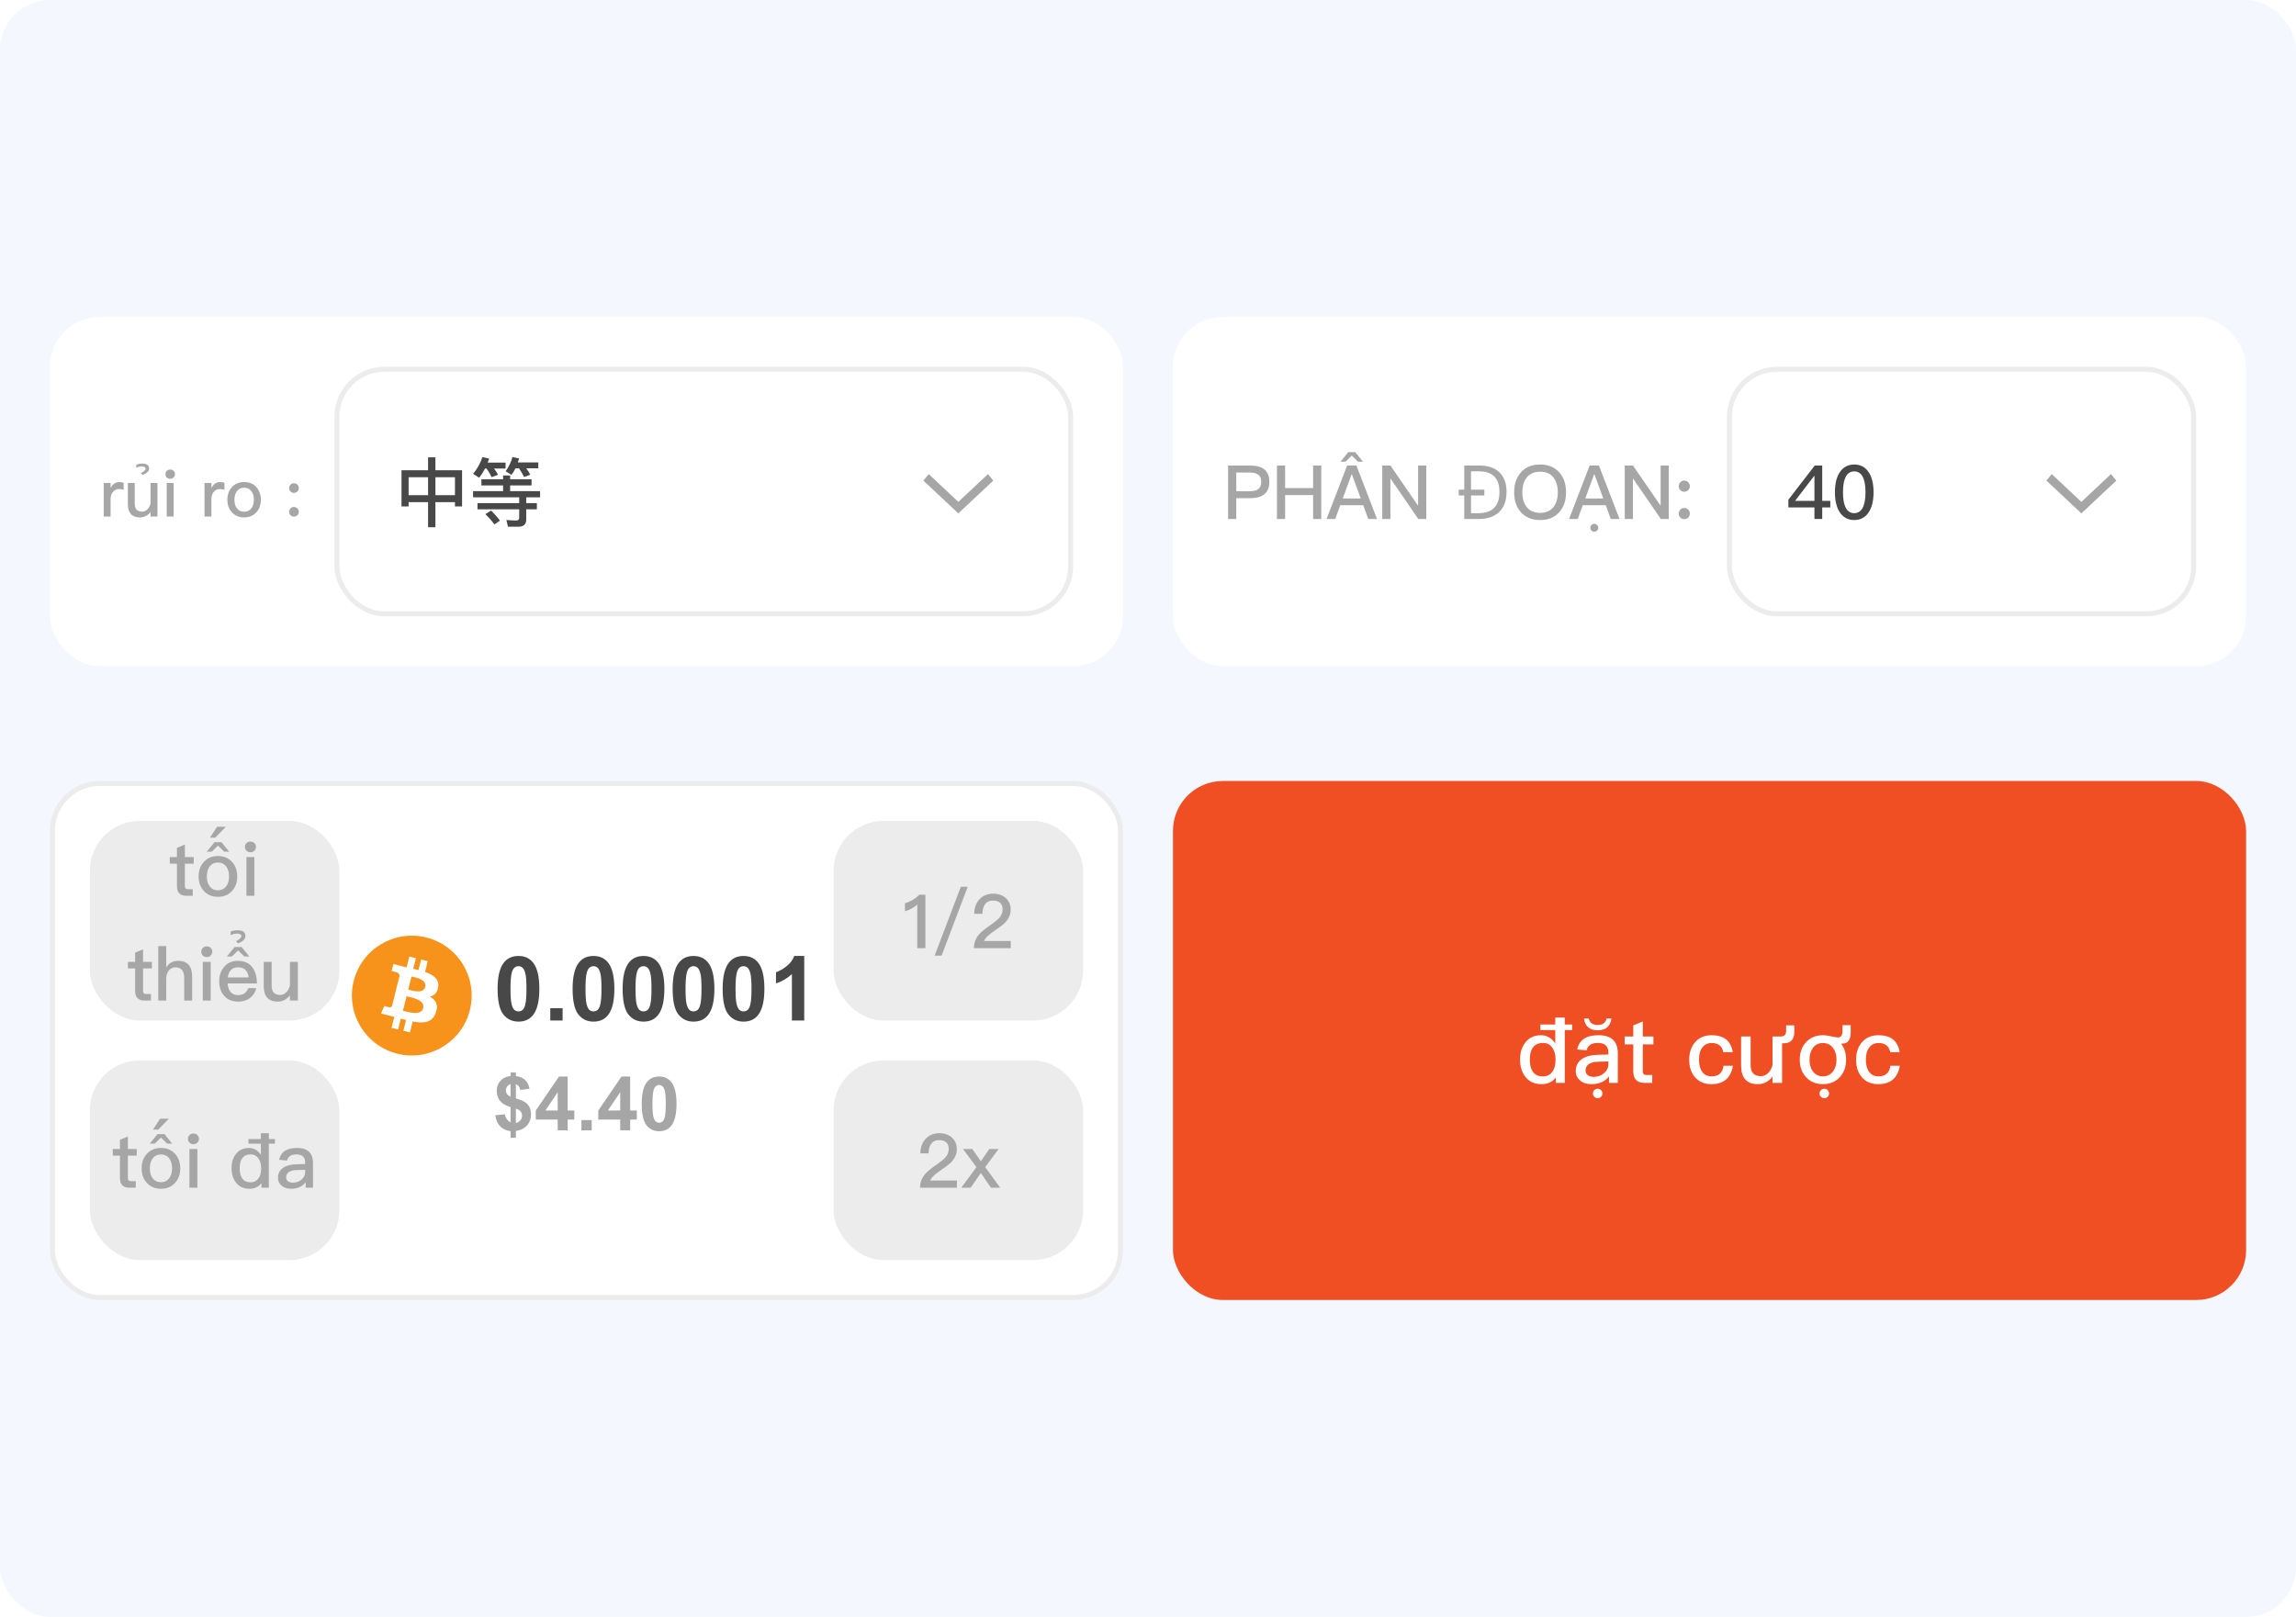 <svg width="460" height="324" viewBox="0 0 460 324" fill="none" xmlns="http://www.w3.org/2000/svg">
<rect width="460" height="324" rx="10" fill="#F4F7FD"/>
<rect x="10" y="63.5" width="215" height="70" rx="10" fill="white"/>
<path d="M23.9 96.597C23.484 96.597 23.12 96.714 22.808 96.974C22.548 97.156 22.327 97.429 22.158 97.793V96.779H20.78V103.5H22.158V99.938C22.158 99.353 22.327 98.872 22.678 98.508C23.003 98.17 23.38 98.001 23.796 98.001C24.108 98.001 24.433 98.04 24.771 98.144V96.766C24.537 96.649 24.238 96.597 23.9 96.597ZM25.617 96.779V100.965C25.617 102.772 26.423 103.682 28.048 103.682C28.893 103.682 29.595 103.318 30.167 102.59V103.5H31.545V96.779H30.167V100.887C30.05 101.381 29.829 101.784 29.517 102.083C29.205 102.369 28.88 102.525 28.516 102.525C27.983 102.525 27.593 102.382 27.359 102.122C27.112 101.862 26.995 101.446 26.995 100.874V96.779H25.617ZM28.478 92.893C28.088 92.893 27.698 92.958 27.308 93.101V93.738C27.685 93.556 28.049 93.465 28.4 93.465C28.907 93.465 29.167 93.608 29.167 93.894C29.167 94.18 28.855 94.479 28.231 94.791L28.595 95.168C29.44 94.843 29.869 94.414 29.869 93.881C29.869 93.218 29.401 92.893 28.478 92.893ZM34.095 94.088C33.822 94.088 33.601 94.166 33.419 94.348C33.237 94.517 33.146 94.738 33.146 95.011C33.146 95.271 33.237 95.505 33.419 95.687C33.601 95.856 33.822 95.947 34.095 95.947C34.355 95.947 34.589 95.856 34.771 95.687C34.953 95.505 35.057 95.284 35.057 95.011C35.057 94.738 34.966 94.517 34.784 94.348C34.602 94.166 34.368 94.088 34.095 94.088ZM33.406 96.779V103.5H34.784V96.779H33.406ZM44.098 96.597C43.682 96.597 43.318 96.714 43.006 96.974C42.746 97.156 42.525 97.429 42.356 97.793V96.779H40.978V103.5H42.356V99.938C42.356 99.353 42.525 98.872 42.876 98.508C43.201 98.17 43.578 98.001 43.994 98.001C44.306 98.001 44.631 98.04 44.969 98.144V96.766C44.735 96.649 44.436 96.597 44.098 96.597ZM48.909 96.597C47.895 96.597 47.076 96.935 46.465 97.611C45.854 98.274 45.555 99.119 45.555 100.146C45.555 101.16 45.854 102.005 46.452 102.655C47.076 103.331 47.895 103.682 48.909 103.682C49.923 103.682 50.742 103.331 51.366 102.655C51.964 102.005 52.263 101.16 52.263 100.146C52.263 99.119 51.951 98.274 51.353 97.611C50.742 96.935 49.923 96.597 48.909 96.597ZM48.909 97.728C49.546 97.728 50.04 97.975 50.404 98.482C50.716 98.911 50.872 99.47 50.872 100.146C50.872 100.809 50.716 101.355 50.404 101.797C50.04 102.291 49.546 102.551 48.909 102.551C48.272 102.551 47.778 102.291 47.427 101.797C47.115 101.368 46.972 100.822 46.972 100.146C46.972 99.47 47.115 98.911 47.427 98.482C47.778 97.975 48.272 97.728 48.909 97.728ZM58.889 96.831C58.603 96.831 58.382 96.922 58.213 97.117C58.018 97.299 57.927 97.533 57.927 97.806C57.927 98.066 58.018 98.3 58.213 98.495C58.382 98.677 58.603 98.768 58.889 98.768C59.149 98.768 59.383 98.677 59.578 98.495C59.76 98.3 59.864 98.066 59.864 97.806C59.864 97.533 59.76 97.299 59.578 97.117C59.383 96.922 59.149 96.831 58.889 96.831ZM58.889 101.589C58.603 101.589 58.382 101.68 58.213 101.875C58.018 102.057 57.927 102.291 57.927 102.564C57.927 102.824 58.018 103.058 58.213 103.253C58.382 103.435 58.603 103.526 58.889 103.526C59.149 103.526 59.383 103.435 59.578 103.253C59.76 103.058 59.864 102.824 59.864 102.564C59.864 102.291 59.76 102.057 59.578 101.875C59.383 101.68 59.149 101.589 58.889 101.589Z" fill="#A6A6A6"/>
<rect x="67.5" y="74" width="147" height="49" rx="9.5" fill="white"/>
<path d="M85.765 91.64V94.235H80.44V101.48H81.865V100.625H85.765V105.65H87.235V100.625H91.15V101.48H92.575V94.235H87.235V91.64H85.765ZM81.865 99.23V95.63H85.765V99.23H81.865ZM87.235 99.23V95.63H91.15V99.23H87.235ZM96.445 96.035V97.28H100.795V98.42H94.78V99.65H104.02V100.82H95.665V102.065H104.02V103.79C104.02 104.12 103.81 104.3 103.39 104.3C102.79 104.3 102.145 104.255 101.455 104.195L101.77 105.545H103.885C104.905 105.545 105.43 105.065 105.43 104.12V102.065H107.56V100.82H105.43V99.65H108.205V98.42H102.205V97.28H106.495V96.035H102.205V95.27H100.795V96.035H96.445ZM98.395 102.305L97.24 103.025C98.005 103.775 98.605 104.465 99.055 105.095L100.165 104.33C99.745 103.745 99.16 103.07 98.395 102.305ZM97.18 93.89H97.48C97.87 94.43 98.215 95.015 98.5 95.615L99.79 95.135C99.58 94.745 99.31 94.34 98.98 93.89H101.29V92.705H97.705C97.795 92.435 97.9 92.165 97.99 91.895L96.64 91.595C96.265 92.795 95.65 93.905 94.78 94.955L96.01 95.735C96.445 95.165 96.835 94.55 97.18 93.89ZM103.27 93.845H103.975C104.365 94.415 104.71 94.985 105.01 95.585L106.24 95.12C106.045 94.73 105.775 94.295 105.43 93.845H107.845V92.66H103.75C103.84 92.405 103.915 92.135 104.005 91.865L102.67 91.58C102.4 92.6 101.935 93.545 101.305 94.43L102.475 95.165C102.76 94.76 103.03 94.325 103.27 93.845Z" fill="#484848"/>
<path fill-rule="evenodd" clip-rule="evenodd" d="M192 102.875L185 96.305L186.065 95L192 100.57L197.935 95L199 96.305L192 102.875Z" fill="#A6A6A6"/>
<rect x="67.5" y="74" width="147" height="49" rx="9.5" stroke="#ECECEC"/>
<rect x="235" y="63.5" width="215" height="70" rx="10" fill="white"/>
<path d="M246.05 93.29V104H247.685V99.83H250.46C253.025 99.83 254.315 98.735 254.315 96.545C254.315 94.37 253.04 93.29 250.49 93.29H246.05ZM247.685 94.685H250.355C251.15 94.685 251.735 94.835 252.11 95.135C252.485 95.405 252.68 95.885 252.68 96.545C252.68 97.205 252.485 97.685 252.125 97.985C251.75 98.285 251.165 98.435 250.355 98.435H247.685V94.685ZM255.835 93.29V104H257.47V99.2H263.08V104H264.715V93.29H263.08V97.805H257.47V93.29H255.835ZM270.121 90.605L268.576 92.51H269.581L270.826 91.295L272.071 92.51H273.076L271.516 90.605H270.121ZM269.896 93.29L265.771 104H267.511L268.516 101.24H273.121L274.126 104H275.881L271.756 93.29H269.896ZM269.011 99.89L270.796 95.045H270.856L272.626 99.89H269.011ZM276.929 93.29V104H278.564V95.945H278.624L284.159 104H285.749V93.29H284.114V101.255H284.054L278.579 93.29H276.929ZM296.557 93.29C297.627 93.29 298.557 93.49 299.347 93.89C300.137 94.29 300.747 94.88 301.177 95.66C301.617 96.43 301.837 97.39 301.837 98.54C301.837 99.74 301.612 100.745 301.162 101.555C300.722 102.365 300.082 102.975 299.242 103.385C298.412 103.795 297.407 104 296.227 104H293.362V99.29H292.252V98.12H293.362V93.29H296.557ZM296.362 94.445H294.712V98.12H297.382V99.29H294.712V102.845H296.062C297.522 102.845 298.612 102.49 299.332 101.78C300.052 101.06 300.412 99.995 300.412 98.585C300.412 97.635 300.252 96.855 299.932 96.245C299.612 95.635 299.152 95.185 298.552 94.895C297.952 94.595 297.222 94.445 296.362 94.445ZM308.549 93.08C306.914 93.08 305.624 93.605 304.694 94.685C303.794 95.705 303.359 97.025 303.359 98.66C303.359 100.28 303.794 101.6 304.694 102.62C305.624 103.67 306.914 104.21 308.549 104.21C310.169 104.21 311.459 103.685 312.404 102.635C313.304 101.615 313.754 100.295 313.754 98.66C313.754 97.01 313.304 95.675 312.404 94.67C311.459 93.605 310.169 93.08 308.549 93.08ZM308.549 94.52C309.689 94.52 310.574 94.88 311.189 95.63C311.789 96.365 312.104 97.37 312.104 98.66C312.104 99.935 311.789 100.94 311.189 101.66C310.574 102.395 309.689 102.77 308.549 102.77C307.409 102.77 306.524 102.38 305.894 101.63C305.294 100.895 304.994 99.905 304.994 98.66C304.994 97.4 305.294 96.41 305.894 95.675C306.524 94.895 307.409 94.52 308.549 94.52ZM318.485 93.29L314.36 104H316.1L317.105 101.24H321.71L322.715 104H324.47L320.345 93.29H318.485ZM317.6 99.89L319.385 95.045H319.445L321.215 99.89H317.6ZM319.414 104.975C319.189 104.975 319.009 105.05 318.859 105.2C318.694 105.35 318.619 105.545 318.619 105.77C318.619 105.98 318.694 106.175 318.859 106.325C319.009 106.475 319.189 106.55 319.414 106.55C319.624 106.55 319.819 106.475 319.969 106.325C320.119 106.175 320.209 105.98 320.209 105.77C320.209 105.545 320.119 105.35 319.969 105.2C319.819 105.05 319.624 104.975 319.414 104.975ZM325.518 93.29V104H327.153V95.945H327.213L332.748 104H334.338V93.29H332.703V101.255H332.643L327.168 93.29H325.518ZM337.436 96.305C337.106 96.305 336.851 96.41 336.656 96.635C336.431 96.845 336.326 97.115 336.326 97.43C336.326 97.73 336.431 98 336.656 98.225C336.851 98.435 337.106 98.54 337.436 98.54C337.736 98.54 338.006 98.435 338.231 98.225C338.441 98 338.561 97.73 338.561 97.43C338.561 97.115 338.441 96.845 338.231 96.635C338.006 96.41 337.736 96.305 337.436 96.305ZM337.436 101.795C337.106 101.795 336.851 101.9 336.656 102.125C336.431 102.335 336.326 102.605 336.326 102.92C336.326 103.22 336.431 103.49 336.656 103.715C336.851 103.925 337.106 104.03 337.436 104.03C337.736 104.03 338.006 103.925 338.231 103.715C338.441 103.49 338.561 103.22 338.561 102.92C338.561 102.605 338.441 102.335 338.231 102.125C338.006 101.9 337.736 101.795 337.436 101.795Z" fill="#A6A6A6"/>
<rect x="346.5" y="74" width="93" height="49" rx="9.5" fill="white"/>
<path d="M363.58 93.29L358.3 100.13V101.675H363.52V104H365.08V101.675H366.7V100.37H365.08V93.29H363.58ZM363.475 95.36H363.52V100.37H359.635L363.475 95.36ZM371.494 93.08C370.234 93.08 369.259 93.605 368.569 94.67C367.939 95.645 367.624 96.965 367.624 98.645C367.624 100.31 367.939 101.63 368.569 102.62C369.259 103.67 370.234 104.21 371.494 104.21C372.754 104.21 373.729 103.67 374.419 102.62C375.049 101.63 375.364 100.295 375.364 98.645C375.364 96.98 375.049 95.66 374.419 94.67C373.729 93.605 372.754 93.08 371.494 93.08ZM371.494 94.46C372.364 94.46 372.994 94.94 373.354 95.915C373.609 96.575 373.744 97.49 373.744 98.645C373.744 99.785 373.609 100.7 373.354 101.375C372.994 102.335 372.364 102.83 371.494 102.83C370.609 102.83 369.994 102.335 369.634 101.375C369.364 100.7 369.244 99.785 369.244 98.645C369.244 97.49 369.364 96.575 369.634 95.915C369.994 94.94 370.609 94.46 371.494 94.46Z" fill="#484848"/>
<path fill-rule="evenodd" clip-rule="evenodd" d="M417 102.875L410 96.305L411.065 95L417 100.57L422.935 95L424 96.305L417 102.875Z" fill="#A6A6A6"/>
<rect x="346.5" y="74" width="93" height="49" rx="9.5" stroke="#ECECEC"/>
<rect x="10.5" y="157" width="214" height="103" rx="9.5" fill="white"/>
<rect x="18" y="164.5" width="50" height="40" rx="10" fill="#ECECEC"/>
<path d="M37.041 169.24L35.451 169.9V171.745H34.011V173.065H35.451V177.565C35.451 178.18 35.586 178.645 35.886 178.975C36.186 179.32 36.681 179.5 37.341 179.5H38.616V178.18H37.596C37.401 178.18 37.266 178.12 37.176 178.03C37.086 177.925 37.041 177.775 37.041 177.565V173.065H38.811V171.745H37.041V169.24ZM42.971 168.76L41.426 170.665H42.431L43.661 169.45L44.921 170.665H45.926L44.366 168.76H42.971ZM43.661 171.535C42.491 171.535 41.546 171.925 40.826 172.735C40.136 173.485 39.791 174.46 39.791 175.63C39.791 176.8 40.136 177.76 40.826 178.51C41.531 179.305 42.476 179.71 43.661 179.71C44.846 179.71 45.791 179.305 46.511 178.51C47.186 177.76 47.531 176.8 47.531 175.63C47.531 174.46 47.186 173.485 46.511 172.735C45.791 171.925 44.831 171.535 43.661 171.535ZM43.661 172.84C44.351 172.84 44.891 173.08 45.296 173.59C45.686 174.1 45.896 174.775 45.896 175.63C45.896 176.47 45.686 177.13 45.296 177.64C44.891 178.15 44.351 178.405 43.661 178.405C42.971 178.405 42.431 178.15 42.026 177.64C41.636 177.13 41.441 176.47 41.441 175.63C41.441 174.775 41.636 174.1 42.026 173.59C42.431 173.08 42.971 172.84 43.661 172.84ZM43.494 165.67L42.069 167.86H43.119L45.249 165.67H43.494ZM50.167 168.64C49.852 168.64 49.597 168.73 49.387 168.94C49.177 169.135 49.072 169.39 49.072 169.705C49.072 170.005 49.177 170.275 49.387 170.485C49.597 170.68 49.852 170.785 50.167 170.785C50.467 170.785 50.737 170.68 50.947 170.485C51.157 170.275 51.277 170.02 51.277 169.705C51.277 169.39 51.172 169.135 50.962 168.94C50.752 168.73 50.482 168.64 50.167 168.64ZM49.372 171.745V179.5H50.962V171.745H49.372ZM28.662 190.24L27.072 190.9V192.745H25.632V194.065H27.072V198.565C27.072 199.18 27.207 199.645 27.507 199.975C27.807 200.32 28.302 200.5 28.962 200.5H30.237V199.18H29.217C29.022 199.18 28.887 199.12 28.797 199.03C28.707 198.925 28.662 198.775 28.662 198.565V194.065H30.432V192.745H28.662V190.24ZM31.712 189.58V200.5H33.303V196.15C33.303 195.475 33.468 194.92 33.812 194.485C34.142 194.05 34.578 193.84 35.117 193.84C35.718 193.84 36.182 194.02 36.483 194.395C36.752 194.755 36.903 195.265 36.903 195.955V200.5H38.492V195.685C38.492 194.665 38.267 193.885 37.818 193.36C37.337 192.805 36.633 192.535 35.703 192.535C35.208 192.535 34.773 192.625 34.383 192.835C33.947 193.045 33.587 193.39 33.303 193.84V189.58H31.712ZM41.422 189.64C41.106 189.64 40.852 189.73 40.642 189.94C40.431 190.135 40.327 190.39 40.327 190.705C40.327 191.005 40.431 191.275 40.642 191.485C40.852 191.68 41.106 191.785 41.422 191.785C41.721 191.785 41.992 191.68 42.202 191.485C42.411 191.275 42.532 191.02 42.532 190.705C42.532 190.39 42.426 190.135 42.217 189.94C42.007 189.73 41.736 189.64 41.422 189.64ZM40.627 192.745V200.5H42.217V192.745H40.627ZM47.009 189.76L45.449 191.665H46.454L47.714 190.45L48.944 191.665H49.949L48.404 189.76H47.009ZM47.654 192.535C46.514 192.535 45.599 192.925 44.939 193.72C44.249 194.5 43.919 195.46 43.919 196.615C43.919 197.89 44.279 198.895 44.999 199.645C45.659 200.35 46.574 200.71 47.714 200.71C48.749 200.71 49.604 200.41 50.279 199.825C50.819 199.345 51.164 198.73 51.344 198.01H49.754C49.544 198.46 49.319 198.805 49.049 199.015C48.704 199.27 48.254 199.405 47.699 199.405C47.069 199.405 46.574 199.195 46.214 198.805C45.854 198.4 45.659 197.815 45.599 197.065H51.479C51.464 195.685 51.149 194.605 50.549 193.825C49.889 192.955 48.914 192.535 47.654 192.535ZM47.699 193.84C48.959 193.84 49.664 194.515 49.814 195.865H45.629C45.719 195.205 45.944 194.71 46.274 194.365C46.634 194.005 47.099 193.84 47.699 193.84ZM47.568 186.415C47.117 186.415 46.667 186.49 46.218 186.655V187.39C46.653 187.18 47.072 187.075 47.477 187.075C48.062 187.075 48.362 187.24 48.362 187.57C48.362 187.9 48.002 188.245 47.282 188.605L47.703 189.04C48.678 188.665 49.172 188.17 49.172 187.555C49.172 186.79 48.633 186.415 47.568 186.415ZM52.836 192.745V197.575C52.836 199.66 53.766 200.71 55.641 200.71C56.615 200.71 57.425 200.29 58.086 199.45V200.5H59.675V192.745H58.086V197.485C57.95 198.055 57.696 198.52 57.336 198.865C56.975 199.195 56.6 199.375 56.181 199.375C55.566 199.375 55.115 199.21 54.846 198.91C54.56 198.61 54.425 198.13 54.425 197.47V192.745H52.836Z" fill="#A6A6A6"/>
<rect x="18" y="212.5" width="50" height="40" rx="10" fill="#ECECEC"/>
<path d="M25.623 227.74L24.033 228.4V230.245H22.593V231.565H24.033V236.065C24.033 236.68 24.168 237.145 24.468 237.475C24.768 237.82 25.263 238 25.923 238H27.198V236.68H26.178C25.983 236.68 25.848 236.62 25.758 236.53C25.668 236.425 25.623 236.275 25.623 236.065V231.565H27.393V230.245H25.623V227.74ZM31.553 227.26L30.008 229.165H31.013L32.243 227.95L33.503 229.165H34.508L32.948 227.26H31.553ZM32.243 230.035C31.073 230.035 30.128 230.425 29.408 231.235C28.718 231.985 28.373 232.96 28.373 234.13C28.373 235.3 28.718 236.26 29.408 237.01C30.113 237.805 31.058 238.21 32.243 238.21C33.428 238.21 34.373 237.805 35.093 237.01C35.768 236.26 36.113 235.3 36.113 234.13C36.113 232.96 35.768 231.985 35.093 231.235C34.373 230.425 33.413 230.035 32.243 230.035ZM32.243 231.34C32.933 231.34 33.473 231.58 33.878 232.09C34.268 232.6 34.478 233.275 34.478 234.13C34.478 234.97 34.268 235.63 33.878 236.14C33.473 236.65 32.933 236.905 32.243 236.905C31.553 236.905 31.013 236.65 30.608 236.14C30.218 235.63 30.023 234.97 30.023 234.13C30.023 233.275 30.218 232.6 30.608 232.09C31.013 231.58 31.553 231.34 32.243 231.34ZM32.076 224.17L30.651 226.36H31.701L33.831 224.17H32.076ZM38.748 227.14C38.433 227.14 38.178 227.23 37.968 227.44C37.758 227.635 37.653 227.89 37.653 228.205C37.653 228.505 37.758 228.775 37.968 228.985C38.178 229.18 38.433 229.285 38.748 229.285C39.048 229.285 39.318 229.18 39.528 228.985C39.738 228.775 39.858 228.52 39.858 228.205C39.858 227.89 39.753 227.635 39.543 227.44C39.333 227.23 39.063 227.14 38.748 227.14ZM37.953 230.245V238H39.543V230.245H37.953ZM49.781 228.25V229.18H52.27V231.4C51.641 230.485 50.846 230.035 49.901 230.035C48.776 230.035 47.906 230.44 47.276 231.25C46.675 232 46.391 232.945 46.391 234.085C46.391 235.27 46.691 236.245 47.291 236.995C47.935 237.805 48.836 238.21 49.975 238.21C51.026 238.21 51.836 237.82 52.376 237.07V238H53.861V229.18H55.09V228.25H53.861V227.08H52.27V228.25H49.781ZM50.261 231.325C50.846 231.325 51.325 231.55 51.715 232.03C52.105 232.54 52.316 233.215 52.316 234.055V234.19C52.316 234.97 52.151 235.615 51.821 236.095C51.431 236.635 50.906 236.92 50.215 236.92C49.435 236.92 48.85 236.635 48.49 236.08C48.175 235.6 48.026 234.94 48.026 234.085C48.026 233.23 48.191 232.57 48.52 232.12C48.895 231.58 49.48 231.325 50.261 231.325ZM59.487 230.035C58.527 230.035 57.747 230.2 57.177 230.56C56.517 230.95 56.097 231.58 55.932 232.42L57.507 232.555C57.597 232.12 57.822 231.805 58.182 231.595C58.482 231.415 58.887 231.325 59.382 231.325C60.552 231.325 61.137 231.865 61.137 232.945V233.26L59.397 233.305C58.257 233.335 57.357 233.56 56.727 234.01C56.037 234.475 55.692 235.15 55.692 236.02C55.692 236.665 55.932 237.19 56.427 237.595C56.877 238 57.507 238.21 58.317 238.21C59.007 238.21 59.607 238.075 60.117 237.835C60.567 237.61 60.942 237.295 61.242 236.905V238H62.712V233.05C62.712 232.105 62.472 231.385 62.007 230.89C61.467 230.32 60.627 230.035 59.487 230.035ZM61.137 234.415V234.865C61.137 235.465 60.882 235.975 60.402 236.38C59.922 236.785 59.352 236.995 58.677 236.995C58.272 236.995 57.942 236.89 57.702 236.695C57.447 236.5 57.327 236.26 57.327 235.96C57.327 235 58.047 234.49 59.502 234.46L61.137 234.415Z" fill="#A6A6A6"/>
<g clip-path="url(#clip0_203_2802)">
<g clip-path="url(#clip1_203_2802)">
<path d="M94.14 202.403C92.537 208.831 86.026 212.744 79.597 211.141C73.17 209.538 69.258 203.026 70.861 196.598C72.463 190.169 78.975 186.256 85.402 187.859C91.831 189.462 95.743 195.974 94.14 202.403L94.14 202.403H94.14Z" fill="#F7931A"/>
<path d="M87.793 197.79C88.032 196.193 86.816 195.335 85.153 194.762L85.693 192.599L84.376 192.271L83.851 194.377C83.505 194.291 83.149 194.21 82.796 194.129L83.325 192.009L82.009 191.681L81.469 193.843C81.183 193.778 80.901 193.713 80.628 193.646L80.63 193.639L78.814 193.185L78.464 194.592C78.464 194.592 79.441 194.816 79.42 194.829C79.953 194.963 80.05 195.316 80.034 195.595L79.419 198.06C79.456 198.069 79.504 198.082 79.556 198.104C79.512 198.093 79.466 198.081 79.417 198.069L78.556 201.521C78.491 201.683 78.325 201.927 77.953 201.834C77.966 201.853 76.996 201.595 76.996 201.595L76.342 203.103L78.055 203.53C78.374 203.61 78.687 203.693 78.994 203.772L78.449 205.96L79.765 206.288L80.304 204.123C80.664 204.221 81.012 204.311 81.354 204.396L80.816 206.55L82.133 206.878L82.677 204.695C84.923 205.12 86.611 204.948 87.322 202.917C87.895 201.282 87.293 200.339 86.112 199.724C86.973 199.525 87.621 198.96 87.793 197.791L87.793 197.79L87.793 197.79ZM84.784 202.009C84.377 203.644 81.624 202.76 80.732 202.539L81.455 199.64C82.347 199.863 85.21 200.304 84.784 202.009H84.784ZM85.192 197.767C84.82 199.254 82.529 198.498 81.786 198.313L82.441 195.684C83.184 195.869 85.578 196.215 85.192 197.767H85.192Z" fill="white"/>
</g>
<path d="M103.876 191.562C105.124 191.562 106.1 192.008 106.803 192.898C107.641 193.953 108.06 195.702 108.06 198.146C108.06 200.583 107.638 202.335 106.794 203.401C106.097 204.28 105.124 204.72 103.876 204.72C102.622 204.72 101.611 204.239 100.844 203.278C100.076 202.312 99.692 200.592 99.692 198.119C99.692 195.693 100.114 193.947 100.958 192.881C101.655 192.002 102.628 191.562 103.876 191.562ZM103.876 193.61C103.577 193.61 103.311 193.707 103.076 193.9C102.842 194.088 102.66 194.428 102.531 194.92C102.361 195.559 102.276 196.634 102.276 198.146C102.276 199.657 102.353 200.697 102.505 201.266C102.657 201.828 102.848 202.203 103.076 202.391C103.311 202.578 103.577 202.672 103.876 202.672C104.175 202.672 104.441 202.578 104.676 202.391C104.91 202.197 105.092 201.854 105.221 201.362C105.391 200.729 105.476 199.657 105.476 198.146C105.476 196.634 105.399 195.597 105.247 195.034C105.095 194.466 104.901 194.088 104.667 193.9C104.438 193.707 104.175 193.61 103.876 193.61ZM110.248 204.5V202.03H112.718V204.5H110.248ZM118.905 191.562C120.153 191.562 121.129 192.008 121.832 192.898C122.67 193.953 123.089 195.702 123.089 198.146C123.089 200.583 122.667 202.335 121.823 203.401C121.126 204.28 120.153 204.72 118.905 204.72C117.651 204.72 116.641 204.239 115.873 203.278C115.105 202.312 114.722 200.592 114.722 198.119C114.722 195.693 115.144 193.947 115.987 192.881C116.685 192.002 117.657 191.562 118.905 191.562ZM118.905 193.61C118.606 193.61 118.34 193.707 118.105 193.9C117.871 194.088 117.689 194.428 117.561 194.92C117.391 195.559 117.306 196.634 117.306 198.146C117.306 199.657 117.382 200.697 117.534 201.266C117.687 201.828 117.877 202.203 118.105 202.391C118.34 202.578 118.606 202.672 118.905 202.672C119.204 202.672 119.471 202.578 119.705 202.391C119.939 202.197 120.121 201.854 120.25 201.362C120.42 200.729 120.505 199.657 120.505 198.146C120.505 196.634 120.429 195.597 120.276 195.034C120.124 194.466 119.931 194.088 119.696 193.9C119.468 193.707 119.204 193.61 118.905 193.61ZM128.925 191.562C130.173 191.562 131.148 192.008 131.852 192.898C132.689 193.953 133.108 195.702 133.108 198.146C133.108 200.583 132.687 202.335 131.843 203.401C131.146 204.28 130.173 204.72 128.925 204.72C127.671 204.72 126.66 204.239 125.893 203.278C125.125 202.312 124.741 200.592 124.741 198.119C124.741 195.693 125.163 193.947 126.007 192.881C126.704 192.002 127.677 191.562 128.925 191.562ZM128.925 193.61C128.626 193.61 128.359 193.707 128.125 193.9C127.891 194.088 127.709 194.428 127.58 194.92C127.41 195.559 127.325 196.634 127.325 198.146C127.325 199.657 127.401 200.697 127.554 201.266C127.706 201.828 127.896 202.203 128.125 202.391C128.359 202.578 128.626 202.672 128.925 202.672C129.224 202.672 129.49 202.578 129.725 202.391C129.959 202.197 130.141 201.854 130.27 201.362C130.439 200.729 130.524 199.657 130.524 198.146C130.524 196.634 130.448 195.597 130.296 195.034C130.144 194.466 129.95 194.088 129.716 193.9C129.487 193.707 129.224 193.61 128.925 193.61ZM138.944 191.562C140.192 191.562 141.168 192.008 141.871 192.898C142.709 193.953 143.128 195.702 143.128 198.146C143.128 200.583 142.706 202.335 141.862 203.401C141.165 204.28 140.192 204.72 138.944 204.72C137.69 204.72 136.68 204.239 135.912 203.278C135.145 202.312 134.761 200.592 134.761 198.119C134.761 195.693 135.183 193.947 136.026 192.881C136.724 192.002 137.696 191.562 138.944 191.562ZM138.944 193.61C138.646 193.61 138.379 193.707 138.145 193.9C137.91 194.088 137.729 194.428 137.6 194.92C137.43 195.559 137.345 196.634 137.345 198.146C137.345 199.657 137.421 200.697 137.573 201.266C137.726 201.828 137.916 202.203 138.145 202.391C138.379 202.578 138.646 202.672 138.944 202.672C139.243 202.672 139.51 202.578 139.744 202.391C139.979 202.197 140.16 201.854 140.289 201.362C140.459 200.729 140.544 199.657 140.544 198.146C140.544 196.634 140.468 195.597 140.315 195.034C140.163 194.466 139.97 194.088 139.735 193.9C139.507 193.707 139.243 193.61 138.944 193.61ZM148.964 191.562C150.212 191.562 151.188 192.008 151.891 192.898C152.729 193.953 153.147 195.702 153.147 198.146C153.147 200.583 152.726 202.335 151.882 203.401C151.185 204.28 150.212 204.72 148.964 204.72C147.71 204.72 146.699 204.239 145.932 203.278C145.164 202.312 144.78 200.592 144.78 198.119C144.78 195.693 145.202 193.947 146.046 192.881C146.743 192.002 147.716 191.562 148.964 191.562ZM148.964 193.61C148.665 193.61 148.398 193.707 148.164 193.9C147.93 194.088 147.748 194.428 147.619 194.92C147.449 195.559 147.364 196.634 147.364 198.146C147.364 199.657 147.44 200.697 147.593 201.266C147.745 201.828 147.936 202.203 148.164 202.391C148.398 202.578 148.665 202.672 148.964 202.672C149.263 202.672 149.529 202.578 149.764 202.391C149.998 202.197 150.18 201.854 150.309 201.362C150.479 200.729 150.563 199.657 150.563 198.146C150.563 196.634 150.487 195.597 150.335 195.034C150.183 194.466 149.989 194.088 149.755 193.9C149.526 193.707 149.263 193.61 148.964 193.61ZM161.128 204.5H158.658V195.192C157.756 196.036 156.692 196.66 155.468 197.064V194.823C156.112 194.612 156.812 194.214 157.568 193.628C158.324 193.036 158.843 192.348 159.124 191.562H161.128V204.5Z" fill="#484848"/>
<path d="M102.295 224.911V221.842C101.338 221.568 100.635 221.156 100.186 220.604C99.741 220.047 99.519 219.374 99.519 218.583C99.519 217.782 99.77 217.11 100.273 216.568C100.781 216.021 101.455 215.707 102.295 215.624V214.898H103.357V215.624C104.133 215.716 104.751 215.982 105.21 216.422C105.669 216.856 105.962 217.44 106.089 218.172L104.236 218.414C104.124 217.838 103.831 217.447 103.357 217.242V220.106C104.529 220.423 105.327 220.836 105.752 221.344C106.177 221.847 106.389 222.494 106.389 223.285C106.389 224.168 106.121 224.913 105.583 225.519C105.051 226.124 104.309 226.495 103.357 226.632V228.001H102.295V226.668C101.45 226.566 100.764 226.251 100.237 225.724C99.71 225.196 99.373 224.452 99.226 223.49L101.138 223.285C101.216 223.675 101.362 224.012 101.577 224.295C101.792 224.579 102.031 224.784 102.295 224.911ZM102.295 217.22C102.007 217.318 101.777 217.484 101.606 217.718C101.436 217.953 101.35 218.211 101.35 218.495C101.35 218.753 101.428 218.995 101.584 219.22C101.741 219.439 101.978 219.618 102.295 219.754V217.22ZM103.357 225.013C103.723 224.945 104.021 224.776 104.25 224.508C104.48 224.234 104.595 223.915 104.595 223.548C104.595 223.221 104.497 222.94 104.302 222.706C104.111 222.467 103.796 222.284 103.357 222.157V225.013ZM111.736 226.5V224.339H107.341V222.538L112 215.719H113.728V222.53H115.061V224.339H113.728V226.5H111.736ZM111.736 222.53V218.861L109.268 222.53H111.736ZM116.489 226.5V224.442H118.547V226.5H116.489ZM124.26 226.5V224.339H119.866V222.538L124.524 215.719H126.252V222.53H127.585V224.339H126.252V226.5H124.26ZM124.26 222.53V218.861L121.792 222.53H124.26ZM132.053 215.719C133.093 215.719 133.906 216.09 134.492 216.832C135.19 217.711 135.54 219.168 135.54 221.205C135.54 223.236 135.188 224.696 134.485 225.584C133.904 226.317 133.093 226.683 132.053 226.683C131.008 226.683 130.166 226.283 129.526 225.482C128.887 224.676 128.567 223.243 128.567 221.183C128.567 219.161 128.918 217.706 129.622 216.817C130.203 216.085 131.013 215.719 132.053 215.719ZM132.053 217.425C131.804 217.425 131.582 217.506 131.387 217.667C131.191 217.823 131.04 218.106 130.933 218.517C130.791 219.049 130.72 219.945 130.72 221.205C130.72 222.464 130.784 223.331 130.911 223.805C131.038 224.273 131.196 224.586 131.387 224.742C131.582 224.898 131.804 224.977 132.053 224.977C132.302 224.977 132.524 224.898 132.72 224.742C132.915 224.581 133.066 224.295 133.174 223.885C133.315 223.358 133.386 222.464 133.386 221.205C133.386 219.945 133.323 219.081 133.196 218.612C133.069 218.138 132.908 217.823 132.712 217.667C132.522 217.506 132.302 217.425 132.053 217.425Z" fill="#A6A6A6"/>
</g>
<rect x="167" y="164.5" width="50" height="40" rx="10" fill="#ECECEC"/>
<path d="M184.171 179.29C183.811 179.68 183.361 180.025 182.821 180.355C182.281 180.655 181.786 180.865 181.306 180.985V182.605C182.296 182.32 183.121 181.87 183.766 181.255V190H185.401V179.29H184.171ZM192.499 177.7L187.249 191.5H188.644L193.879 177.7H192.499ZM198.979 179.08C197.839 179.08 196.909 179.455 196.219 180.235C195.544 180.955 195.199 181.915 195.184 183.115H196.819C196.849 182.245 197.029 181.6 197.389 181.15C197.734 180.685 198.244 180.46 198.919 180.46C199.549 180.46 200.044 180.61 200.374 180.91C200.704 181.21 200.869 181.66 200.869 182.26C200.869 182.89 200.614 183.475 200.134 184.015C199.834 184.33 199.324 184.735 198.604 185.245C197.389 186.085 196.579 186.73 196.189 187.195C195.469 188.005 195.124 188.935 195.124 190H202.504V188.56H197.149C197.374 187.975 198.064 187.3 199.219 186.535C200.284 185.815 201.019 185.245 201.439 184.81C202.129 184.045 202.489 183.205 202.489 182.275C202.489 181.33 202.159 180.565 201.514 179.965C200.854 179.365 199.999 179.08 198.979 179.08Z" fill="#A6A6A6"/>
<rect x="167" y="212.5" width="50" height="40" rx="10" fill="#ECECEC"/>
<path d="M188.191 227.08C187.051 227.08 186.121 227.455 185.431 228.235C184.756 228.955 184.411 229.915 184.396 231.115H186.031C186.061 230.245 186.241 229.6 186.601 229.15C186.946 228.685 187.456 228.46 188.131 228.46C188.761 228.46 189.256 228.61 189.586 228.91C189.916 229.21 190.081 229.66 190.081 230.26C190.081 230.89 189.826 231.475 189.346 232.015C189.046 232.33 188.536 232.735 187.816 233.245C186.601 234.085 185.791 234.73 185.401 235.195C184.681 236.005 184.336 236.935 184.336 238H191.716V236.56H186.361C186.586 235.975 187.276 235.3 188.431 234.535C189.496 233.815 190.231 233.245 190.651 232.81C191.341 232.045 191.701 231.205 191.701 230.275C191.701 229.33 191.371 228.565 190.726 227.965C190.066 227.365 189.211 227.08 188.191 227.08ZM192.94 230.245L195.625 233.875L192.595 238H194.47L196.51 235.045L198.535 238H200.395L197.38 233.875L200.065 230.245H198.205L196.51 232.705L194.8 230.245H192.94Z" fill="#A6A6A6"/>
<rect x="10.5" y="157" width="214" height="103" rx="9.5" stroke="#ECECEC"/>
<rect x="235" y="156.5" width="215" height="104" rx="10" fill="#F04E23"/>
<g filter="url(#filter0_d_203_2802)">
<path d="M308.607 203.3V204.416H311.595V207.08C310.839 205.982 309.885 205.442 308.751 205.442C307.401 205.442 306.357 205.928 305.601 206.9C304.881 207.8 304.539 208.934 304.539 210.302C304.539 211.724 304.899 212.894 305.619 213.794C306.393 214.766 307.473 215.252 308.841 215.252C310.101 215.252 311.073 214.784 311.721 213.884V215H313.503V204.416H314.979V203.3H313.503V201.896H311.595V203.3H308.607ZM309.183 206.99C309.885 206.99 310.461 207.26 310.929 207.836C311.397 208.448 311.649 209.258 311.649 210.266V210.428C311.649 211.364 311.451 212.138 311.055 212.714C310.587 213.362 309.957 213.704 309.129 213.704C308.193 213.704 307.491 213.362 307.059 212.696C306.681 212.12 306.501 211.328 306.501 210.302C306.501 209.276 306.699 208.484 307.095 207.944C307.545 207.296 308.247 206.99 309.183 206.99ZM320.255 205.442C319.103 205.442 318.167 205.64 317.483 206.072C316.691 206.54 316.187 207.296 315.989 208.304L317.879 208.466C317.987 207.944 318.257 207.566 318.689 207.314C319.049 207.098 319.535 206.99 320.129 206.99C321.533 206.99 322.235 207.638 322.235 208.934V209.312L320.147 209.366C318.779 209.402 317.699 209.672 316.943 210.212C316.115 210.77 315.701 211.58 315.701 212.624C315.701 213.398 315.989 214.028 316.583 214.514C317.123 215 317.879 215.252 318.851 215.252C319.679 215.252 320.399 215.09 321.011 214.802C321.551 214.532 322.001 214.154 322.361 213.686V215H324.125V209.06C324.125 207.926 323.837 207.062 323.279 206.468C322.631 205.784 321.623 205.442 320.255 205.442ZM322.235 210.698V211.238C322.235 211.958 321.929 212.57 321.353 213.056C320.777 213.542 320.093 213.794 319.283 213.794C318.797 213.794 318.401 213.668 318.113 213.434C317.807 213.2 317.663 212.912 317.663 212.552C317.663 211.4 318.527 210.788 320.273 210.752L322.235 210.698ZM320.097 216.17C319.827 216.17 319.611 216.26 319.431 216.44C319.233 216.62 319.143 216.854 319.143 217.124C319.143 217.376 319.233 217.61 319.431 217.79C319.611 217.97 319.827 218.06 320.097 218.06C320.349 218.06 320.583 217.97 320.763 217.79C320.943 217.61 321.051 217.376 321.051 217.124C321.051 216.854 320.943 216.62 320.763 216.44C320.583 216.26 320.349 216.17 320.097 216.17ZM317.343 202.094C317.559 203.66 318.477 204.452 320.097 204.452C321.717 204.452 322.635 203.66 322.851 202.094H321.879C321.681 202.958 321.087 203.39 320.097 203.39C319.089 203.39 318.495 202.958 318.315 202.094H317.343ZM329.135 202.688L327.227 203.48V205.694H325.499V207.278H327.227V212.678C327.227 213.416 327.389 213.974 327.749 214.37C328.109 214.784 328.703 215 329.495 215H331.025V213.416H329.801C329.567 213.416 329.405 213.344 329.297 213.236C329.189 213.11 329.135 212.93 329.135 212.678V207.278H331.259V205.694H329.135V202.688ZM342.93 205.442C341.49 205.442 340.374 205.928 339.564 206.9C338.808 207.8 338.43 208.952 338.43 210.356C338.43 211.796 338.808 212.948 339.582 213.848C340.374 214.784 341.472 215.252 342.894 215.252C344.082 215.252 345.054 214.946 345.774 214.352C346.494 213.74 346.98 212.804 347.196 211.562H345.306C345.126 212.966 344.334 213.686 342.912 213.686C342.084 213.686 341.472 213.38 341.058 212.804C340.608 212.21 340.392 211.382 340.392 210.338C340.392 209.294 340.608 208.466 341.076 207.89C341.526 207.296 342.138 207.008 342.93 207.008C343.578 207.008 344.1 207.152 344.496 207.458C344.892 207.746 345.144 208.214 345.27 208.844H347.16C346.98 207.692 346.512 206.828 345.792 206.252C345.072 205.712 344.118 205.442 342.93 205.442ZM357.845 203.462V204.614C357.845 205.334 357.485 205.694 356.783 205.694H355.127V211.382C354.965 212.066 354.659 212.624 354.227 213.038C353.795 213.434 353.345 213.65 352.841 213.65C352.103 213.65 351.563 213.452 351.239 213.092C350.897 212.732 350.735 212.156 350.735 211.364V205.694H348.827V211.49C348.827 213.992 349.943 215.252 352.193 215.252C353.363 215.252 354.335 214.748 355.127 213.74V215H357.035V207.062H357.377C358.781 207.062 359.483 206.288 359.483 204.776V203.462H357.845ZM369.146 203.426V204.578C369.146 205.442 368.84 205.892 368.228 205.892C368.03 205.892 367.598 205.82 366.932 205.676C366.266 205.514 365.69 205.442 365.222 205.442C363.818 205.442 362.684 205.91 361.838 206.846C360.992 207.764 360.578 208.934 360.578 210.356C360.578 211.76 360.992 212.93 361.82 213.83C362.684 214.766 363.818 215.252 365.222 215.252C366.626 215.252 367.76 214.766 368.624 213.83C369.452 212.93 369.866 211.76 369.866 210.356C369.866 209.096 369.542 208.052 368.912 207.206L368.966 207.116H369.254C369.668 207.116 370.028 206.936 370.316 206.612C370.622 206.216 370.784 205.694 370.784 205.01V203.426H369.146ZM365.222 207.008C366.104 207.008 366.788 207.35 367.292 208.052C367.724 208.646 367.94 209.42 367.94 210.356C367.94 211.274 367.724 212.03 367.292 212.642C366.788 213.326 366.104 213.686 365.222 213.686C364.34 213.686 363.656 213.326 363.17 212.642C362.738 212.048 362.54 211.292 362.54 210.356C362.54 209.42 362.738 208.646 363.17 208.052C363.656 207.35 364.34 207.008 365.222 207.008ZM365.501 216.17C365.231 216.17 365.015 216.26 364.835 216.44C364.637 216.62 364.547 216.854 364.547 217.124C364.547 217.376 364.637 217.61 364.835 217.79C365.015 217.97 365.231 218.06 365.501 218.06C365.753 218.06 365.987 217.97 366.167 217.79C366.347 217.61 366.455 217.376 366.455 217.124C366.455 216.854 366.347 216.62 366.167 216.44C365.987 216.26 365.753 216.17 365.501 216.17ZM376.364 205.442C374.924 205.442 373.808 205.928 372.998 206.9C372.242 207.8 371.864 208.952 371.864 210.356C371.864 211.796 372.242 212.948 373.016 213.848C373.808 214.784 374.906 215.252 376.328 215.252C377.516 215.252 378.488 214.946 379.208 214.352C379.928 213.74 380.414 212.804 380.63 211.562H378.74C378.56 212.966 377.768 213.686 376.346 213.686C375.518 213.686 374.906 213.38 374.492 212.804C374.042 212.21 373.826 211.382 373.826 210.338C373.826 209.294 374.042 208.466 374.51 207.89C374.96 207.296 375.572 207.008 376.364 207.008C377.012 207.008 377.534 207.152 377.93 207.458C378.326 207.746 378.578 208.214 378.704 208.844H380.594C380.414 207.692 379.946 206.828 379.226 206.252C378.506 205.712 377.552 205.442 376.364 205.442Z" fill="white"/>
</g>
<defs>
<filter id="filter0_d_203_2802" x="300.539" y="199.896" width="84.09" height="24.164" filterUnits="userSpaceOnUse" color-interpolation-filters="sRGB">
<feFlood flood-opacity="0" result="BackgroundImageFix"/>
<feColorMatrix in="SourceAlpha" type="matrix" values="0 0 0 0 0 0 0 0 0 0 0 0 0 0 0 0 0 0 127 0" result="hardAlpha"/>
<feOffset dy="2"/>
<feGaussianBlur stdDeviation="2"/>
<feComposite in2="hardAlpha" operator="out"/>
<feColorMatrix type="matrix" values="0 0 0 0 0 0 0 0 0 0 0 0 0 0 0 0 0 0 0.3 0"/>
<feBlend mode="normal" in2="BackgroundImageFix" result="effect1_dropShadow_203_2802"/>
<feBlend mode="normal" in="SourceGraphic" in2="effect1_dropShadow_203_2802" result="shape"/>
</filter>
<clipPath id="clip0_203_2802">
<rect width="94" height="42" fill="white" transform="translate(70.5 187.5)"/>
</clipPath>
<clipPath id="clip1_203_2802">
<rect width="24" height="24" fill="white" transform="translate(70.5 187.5)"/>
</clipPath>
</defs>
</svg>
